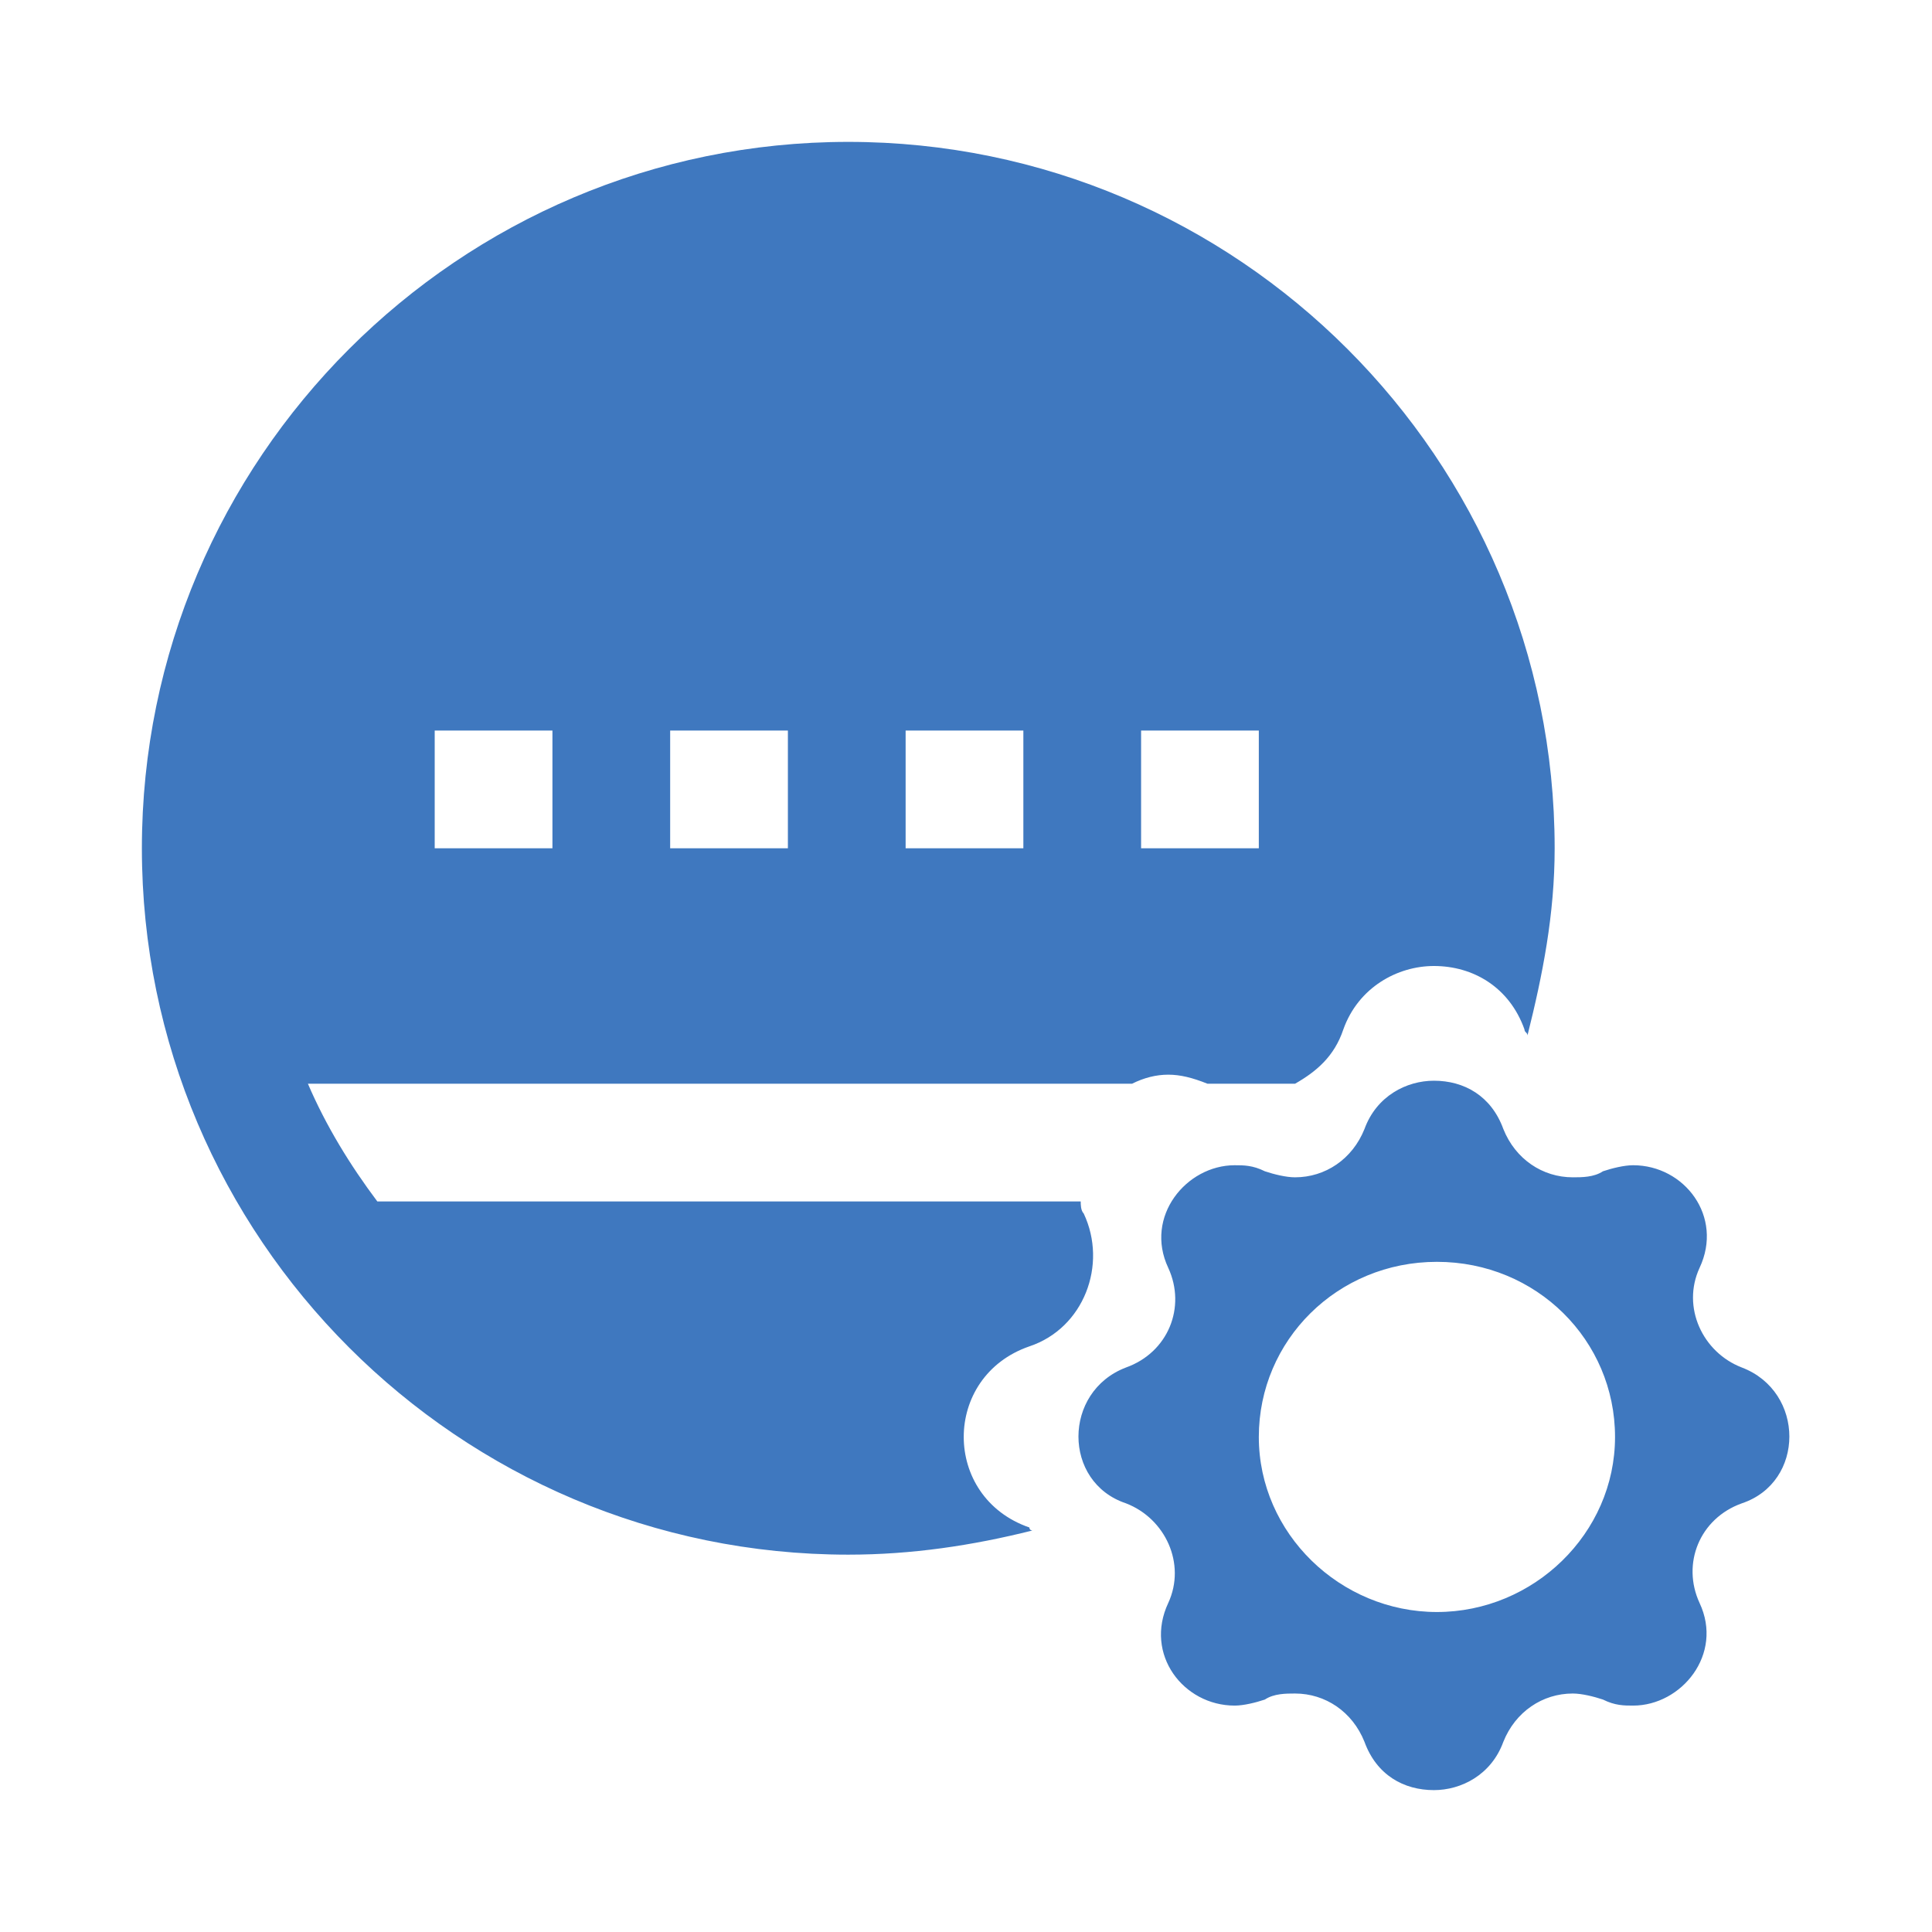 <?xml version="1.0" encoding="utf-8"?>
<!-- Generator: Adobe Illustrator 21.1.0, SVG Export Plug-In . SVG Version: 6.00 Build 0)  -->
<svg version="1.1" id="图层_1" xmlns="http://www.w3.org/2000/svg" xmlns:xlink="http://www.w3.org/1999/xlink" x="0px" y="0px"
	 viewBox="0 0 64 64" style="enable-background:new 0 0 64 64;" xml:space="preserve">
<style type="text/css">
	.st0{fill-rule:evenodd;clip-rule:evenodd;fill:#3F78BF;}
	.st1{fill-rule:evenodd;clip-rule:evenodd;fill:#4C4C4C;}
	.st2{fill-rule:evenodd;clip-rule:evenodd;fill:none;}
</style>
<g>
	<g>
		<path class="st0" d="M34.1,44.6L34.1,44.6c1.8-0.6,2.6-2.7,1.8-4.4c-0.1-0.1-0.1-0.3-0.1-0.4H12.5c-0.9-1.2-1.7-2.5-2.3-3.9h27.3
			c0.4-0.2,0.8-0.3,1.2-0.3c0.4,0,0.8,0.1,1.3,0.3h2.9c0.7-0.4,1.3-0.9,1.6-1.8c0.5-1.4,1.8-2.1,3-2.1c1.3,0,2.5,0.7,3,2.1
			c0,0.1,0.1,0.1,0.1,0.2c0.5-2,0.9-4,0.9-6.2C51.5,15.2,41,4.7,28.1,4.7C15.2,4.7,4.7,15.2,4.7,28.1c0,12.9,10.5,23.4,23.4,23.4
			c2.1,0,4.1-0.3,6.1-0.8c0,0-0.1,0-0.1-0.1h0C31.2,49.6,31.2,45.6,34.1,44.6z M37.8,24.2h3.9v3.9h-3.9V24.2z M30,24.2h3.9v3.9H30
			V24.2z M22.2,24.2h3.9v3.9h-3.9V24.2z M14.4,24.2h3.9v3.9h-3.9V24.2z M57.7,45.3c-1.3-0.5-2-2-1.4-3.3c0.8-1.7-0.5-3.4-2.2-3.4
			c-0.3,0-0.7,0.1-1,0.2c-0.3,0.2-0.7,0.2-1,0.2c-1,0-1.9-0.6-2.3-1.6c-0.4-1.1-1.3-1.6-2.3-1.6c-0.9,0-1.9,0.5-2.3,1.6
			c-0.4,1-1.3,1.6-2.3,1.6c-0.3,0-0.7-0.1-1-0.2c-0.4-0.2-0.7-0.2-1-0.2c-1.6,0-3,1.7-2.2,3.4c0.6,1.3,0,2.8-1.4,3.3h0
			c-2.1,0.8-2.1,3.8,0,4.5h0c1.3,0.5,2,2,1.4,3.3c-0.8,1.7,0.5,3.4,2.2,3.4c0.3,0,0.7-0.1,1-0.2c0.3-0.2,0.7-0.2,1-0.2
			c1,0,1.9,0.6,2.3,1.6c0.4,1.1,1.3,1.6,2.3,1.6c0.9,0,1.9-0.5,2.3-1.6c0.4-1,1.3-1.6,2.3-1.6c0.3,0,0.7,0.1,1,0.2
			c0.4,0.2,0.7,0.2,1,0.2c1.6,0,3-1.7,2.2-3.4c-0.6-1.3,0-2.8,1.4-3.3C59.8,49.1,59.8,46.1,57.7,45.3z M47.6,53.4
			c-3.2,0-5.9-2.6-5.9-5.8c0-3.2,2.6-5.8,5.9-5.8s5.9,2.6,5.9,5.8C53.5,50.8,50.8,53.4,47.6,53.4z"/>
	</g>
</g>
</svg>
